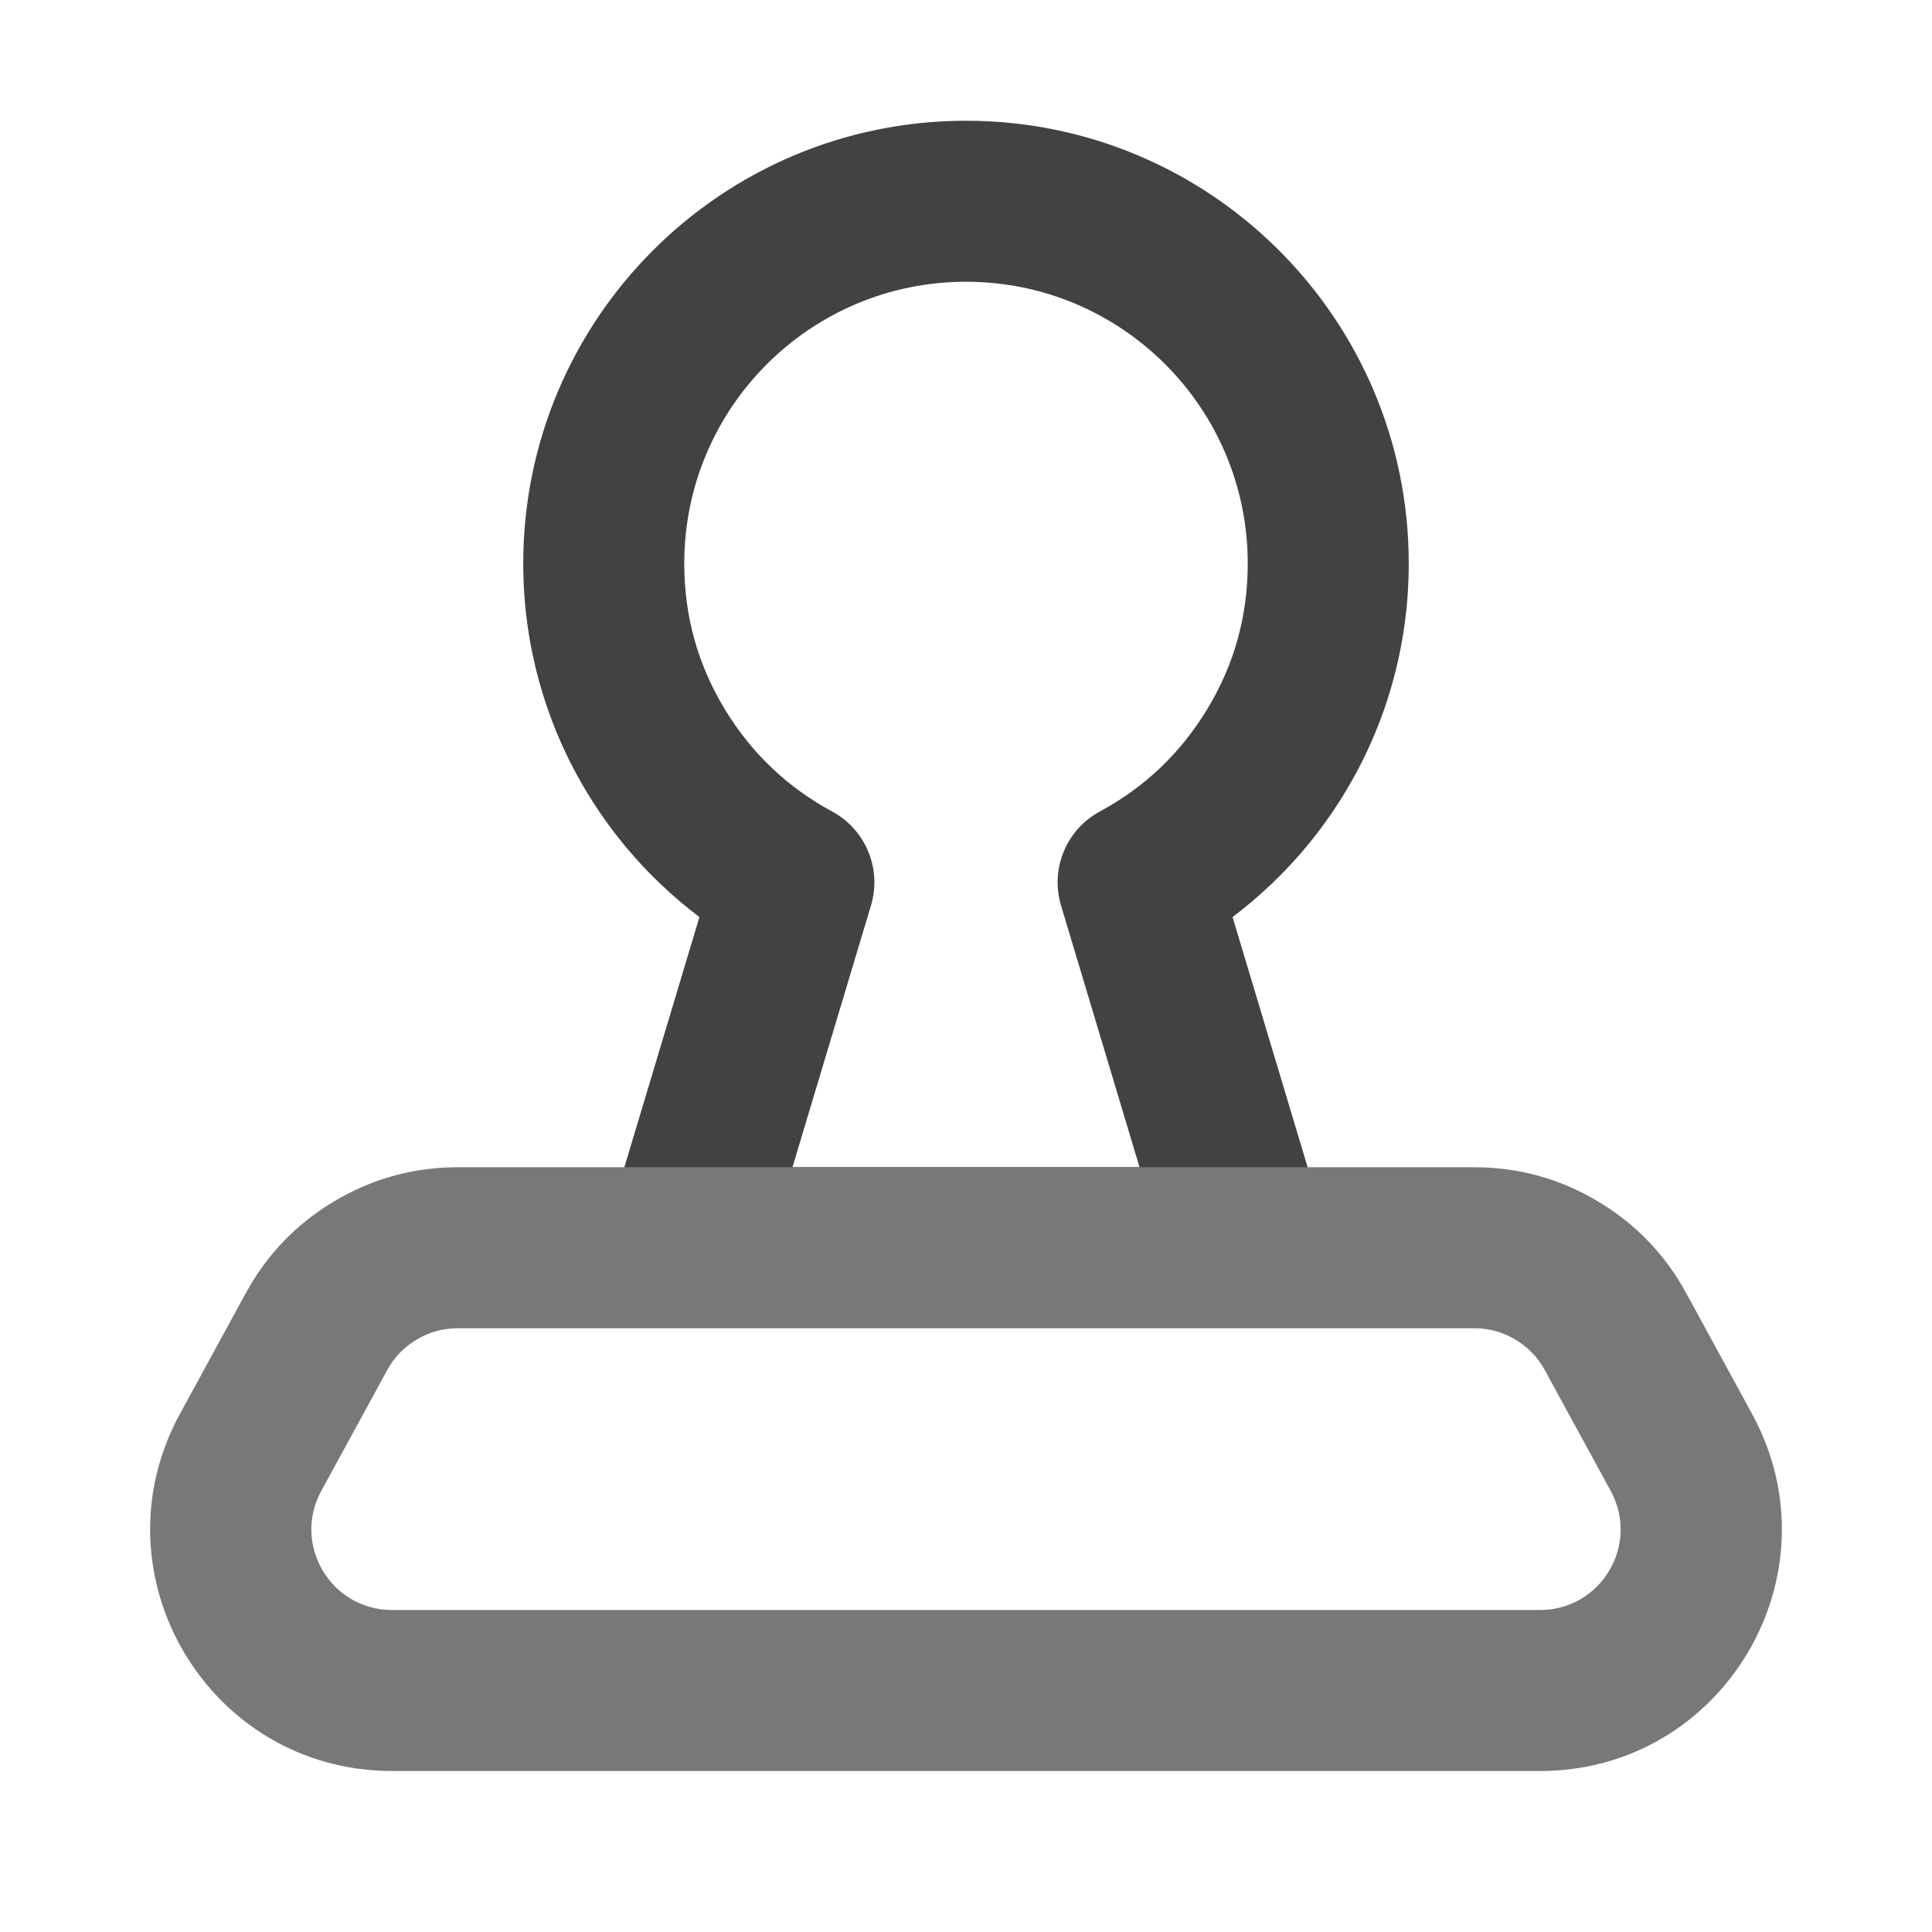 <svg xmlns="http://www.w3.org/2000/svg" xmlns:xlink="http://www.w3.org/1999/xlink" width="48" height="48" viewBox="0 0 48 48" fill="none">
<path d="M32.916 30.425L30.623 22.784C30.956 22.533 31.274 22.262 31.579 21.972C32.287 21.299 32.894 20.546 33.401 19.713C33.917 18.866 34.31 17.967 34.581 17.015C34.86 16.033 35 15.028 35 14C35 7.925 30.075 3 24 3C17.925 3 13 7.925 13 14C13 15.028 13.14 16.033 13.419 17.015C13.69 17.967 14.083 18.866 14.599 19.713C15.106 20.546 15.713 21.299 16.421 21.972C16.726 22.262 17.044 22.533 17.377 22.784L15.084 30.425C15.027 30.618 14.999 30.811 14.999 31L33.001 31C33.001 30.811 32.974 30.618 32.916 30.425ZM27.325 20.162C28.439 19.559 29.325 18.716 29.985 17.633C30.662 16.522 31 15.31 31 14C31 10.134 27.866 7 24 7C20.134 7 17 10.134 17 14C17 15.31 17.338 16.522 18.015 17.633C18.675 18.716 19.561 19.559 20.675 20.162C21.509 20.613 21.912 21.588 21.639 22.496L19.688 29L28.312 29L26.361 22.496C26.088 21.588 26.491 20.613 27.325 20.162Z" fill-rule="evenodd"  fill="#424242" >
</path>
<path d="M6.107 32.127L4.471 35.127C2.29 39.125 5.184 44 9.738 44L38.262 44C42.816 44 45.71 39.125 43.529 35.127L41.893 32.127C41.367 31.163 40.632 30.401 39.688 29.841C38.744 29.28 37.723 29 36.626 29L11.375 29C10.277 29 9.256 29.28 8.312 29.841C7.368 30.401 6.633 31.163 6.107 32.127ZM9.738 40C8.22 40 7.255 38.375 7.982 37.042L9.619 34.042C9.794 33.721 10.039 33.467 10.354 33.28C10.668 33.093 11.009 33 11.375 33L36.626 33C36.992 33 37.332 33.093 37.646 33.28C37.961 33.467 38.206 33.721 38.381 34.042L40.018 37.042C40.745 38.375 39.78 40 38.262 40L9.738 40Z" fill-rule="evenodd"  fill="#787878" >
</path>
</svg>
